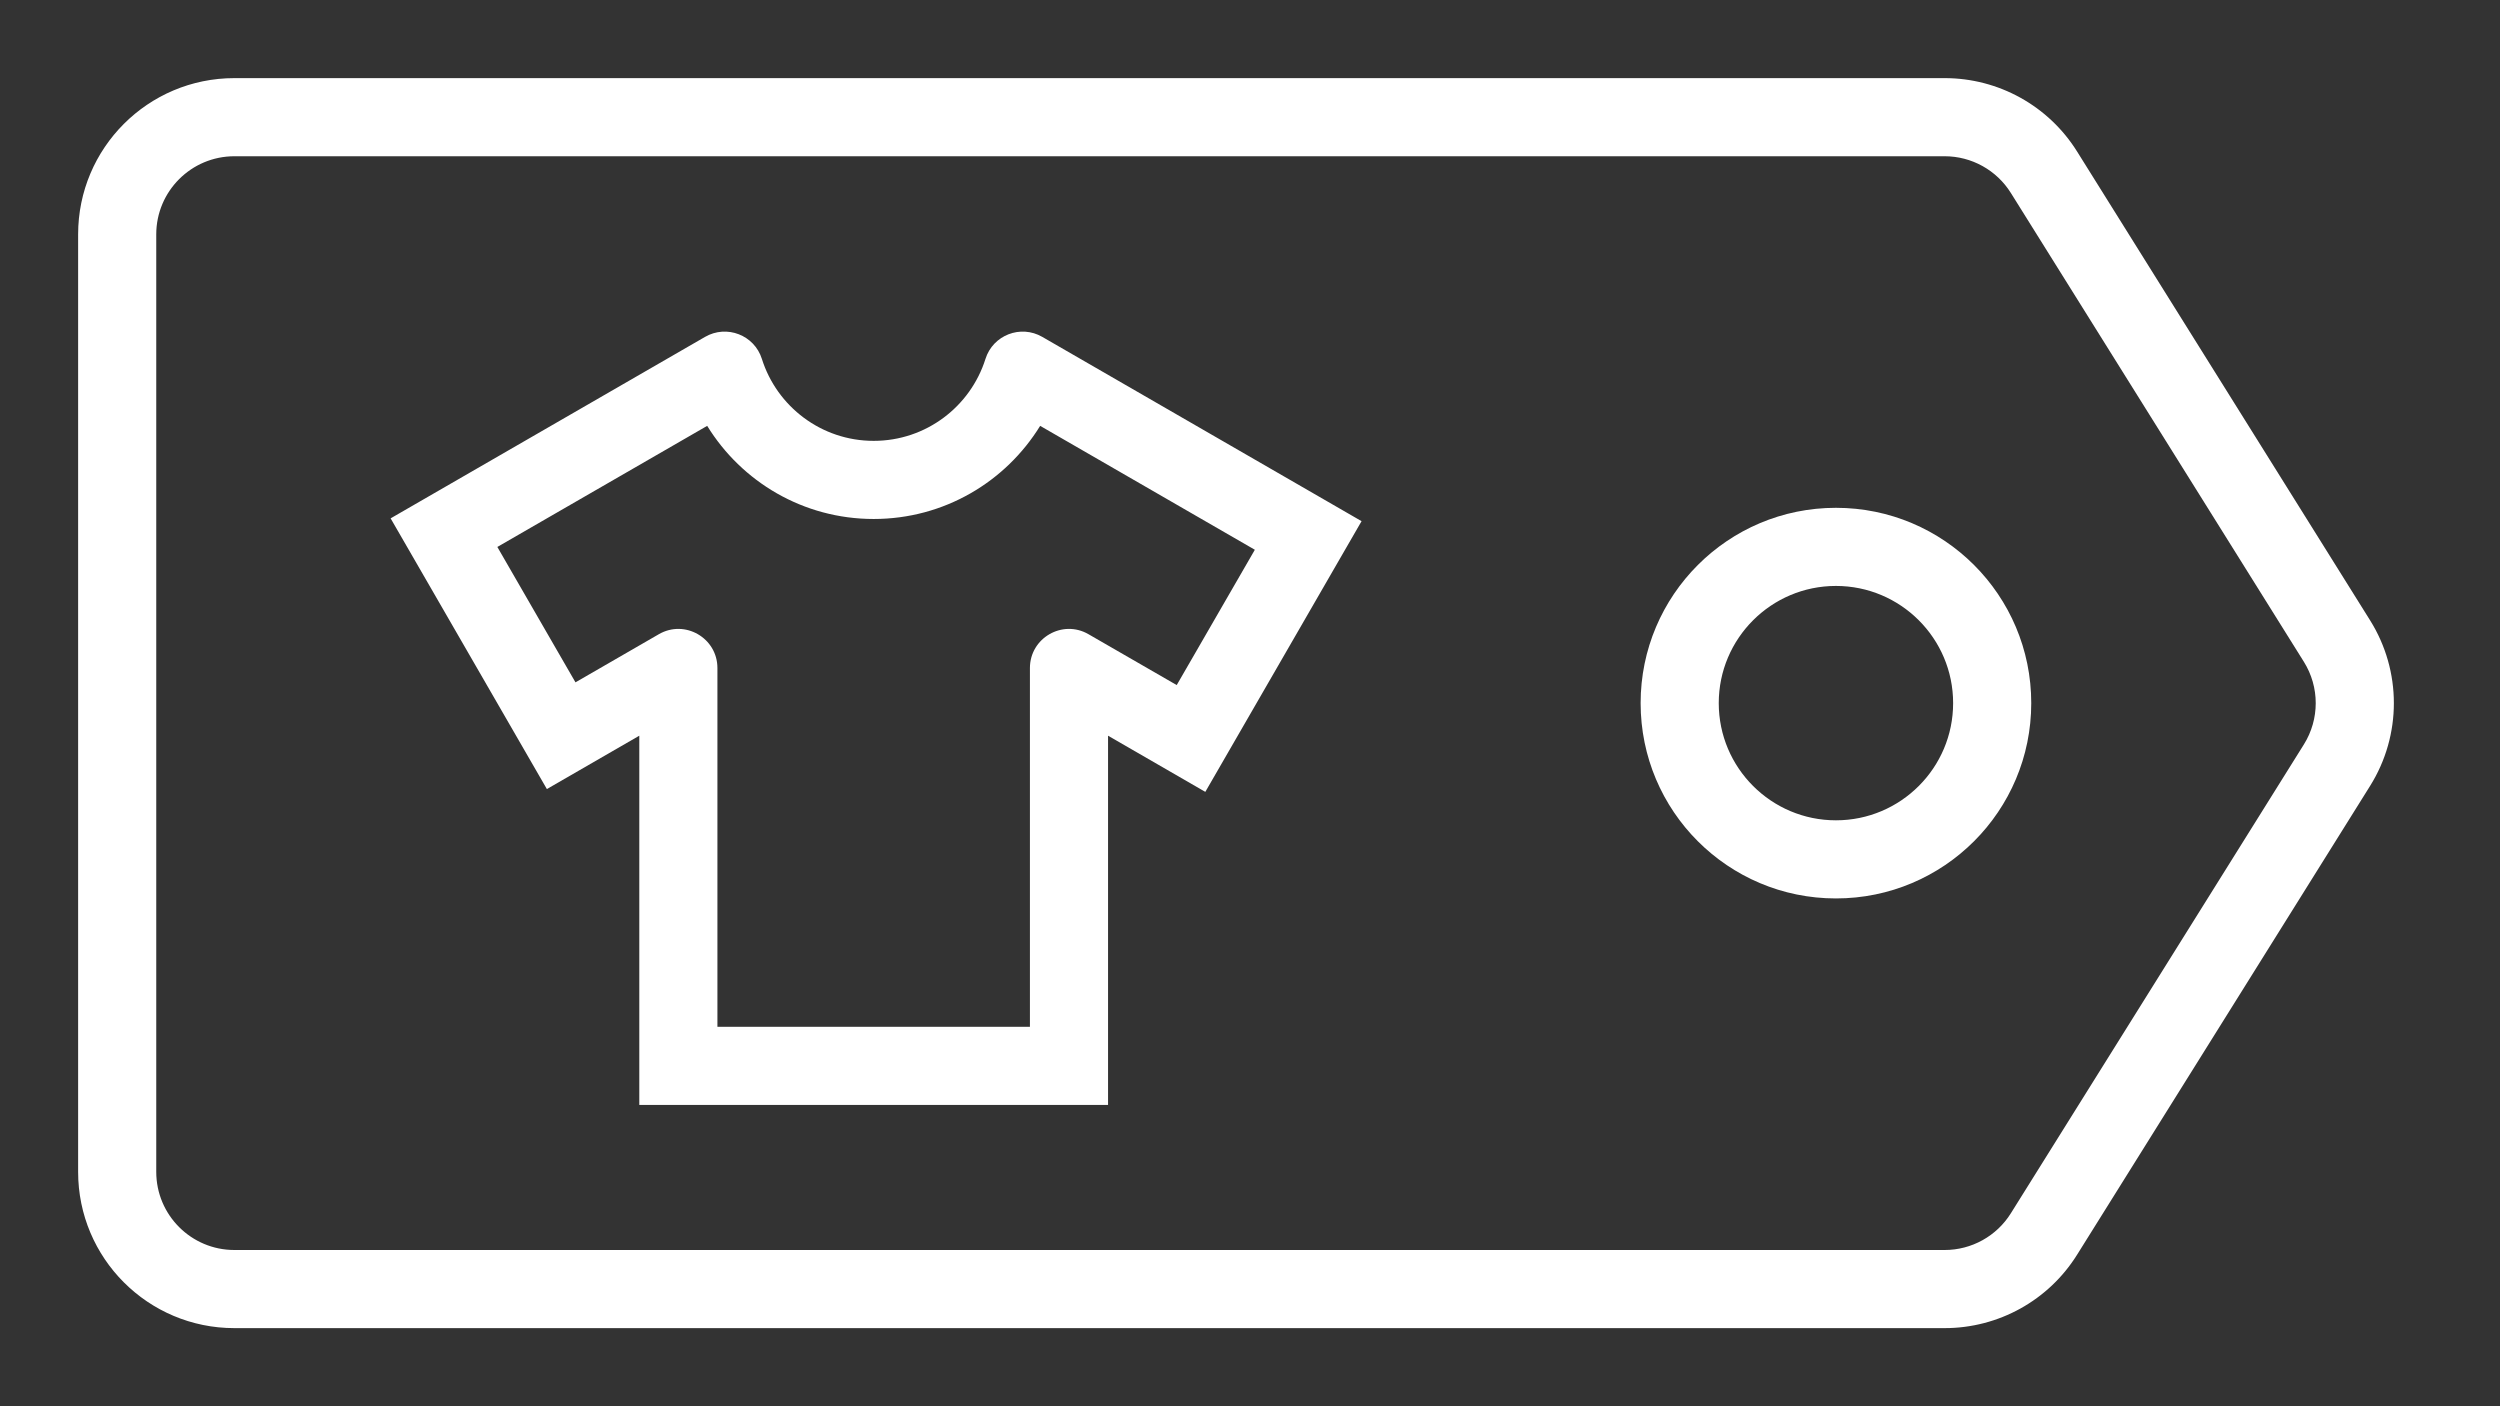 <svg width="32" height="18" viewBox="0 0 32 18" fill="none" xmlns="http://www.w3.org/2000/svg">
<rect x="0" y="0" width="32" height="18" fill="#333333" stroke="none"/>
<path fill-rule="evenodd" clip-rule="evenodd" d="M12.614 4.594C12.71 4.289 13.064 4.152 13.341 4.312L17.428 6.671L15.428 10.136L14.183 9.417V14.143H8.183V9.417L7 10.1L5 6.635L9.025 4.312C9.302 4.152 9.656 4.289 9.752 4.594V4.594C9.944 5.203 10.513 5.643 11.183 5.643C11.854 5.643 12.422 5.203 12.614 4.594V4.594ZM6.366 7.001L7.366 8.734L8.433 8.118C8.766 7.925 9.183 8.166 9.183 8.551V13.143H13.183V8.551C13.183 8.166 13.6 7.925 13.933 8.118L15.062 8.769L16.062 7.037L13.314 5.451C12.874 6.166 12.085 6.643 11.183 6.643C10.281 6.643 9.492 6.166 9.052 5.451L6.366 7.001Z" fill="white"/>
<path fill-rule="evenodd" clip-rule="evenodd" d="M24.892 2H3C2.448 2 2 2.448 2 3V15C2 15.552 2.448 16 3 16H24.892C25.236 16 25.557 15.822 25.739 15.53L29.489 9.53C29.692 9.206 29.692 8.794 29.489 8.47L25.739 2.47C25.557 2.178 25.236 2 24.892 2ZM3 1C1.895 1 1 1.895 1 3V15C1 16.105 1.895 17 3 17H24.892C25.581 17 26.222 16.645 26.587 16.06L30.337 10.06C30.743 9.411 30.743 8.589 30.337 7.94L26.587 1.94C26.222 1.355 25.581 1 24.892 1H3Z" fill="white"/>
<path fill-rule="evenodd" clip-rule="evenodd" d="M23.5 10.5C24.328 10.5 25 9.828 25 9C25 8.172 24.328 7.5 23.5 7.5C22.672 7.5 22 8.172 22 9C22 9.828 22.672 10.5 23.5 10.5ZM23.5 11.5C24.881 11.5 26 10.381 26 9C26 7.619 24.881 6.5 23.5 6.5C22.119 6.5 21 7.619 21 9C21 10.381 22.119 11.5 23.5 11.5Z" fill="white"/>
</svg>
